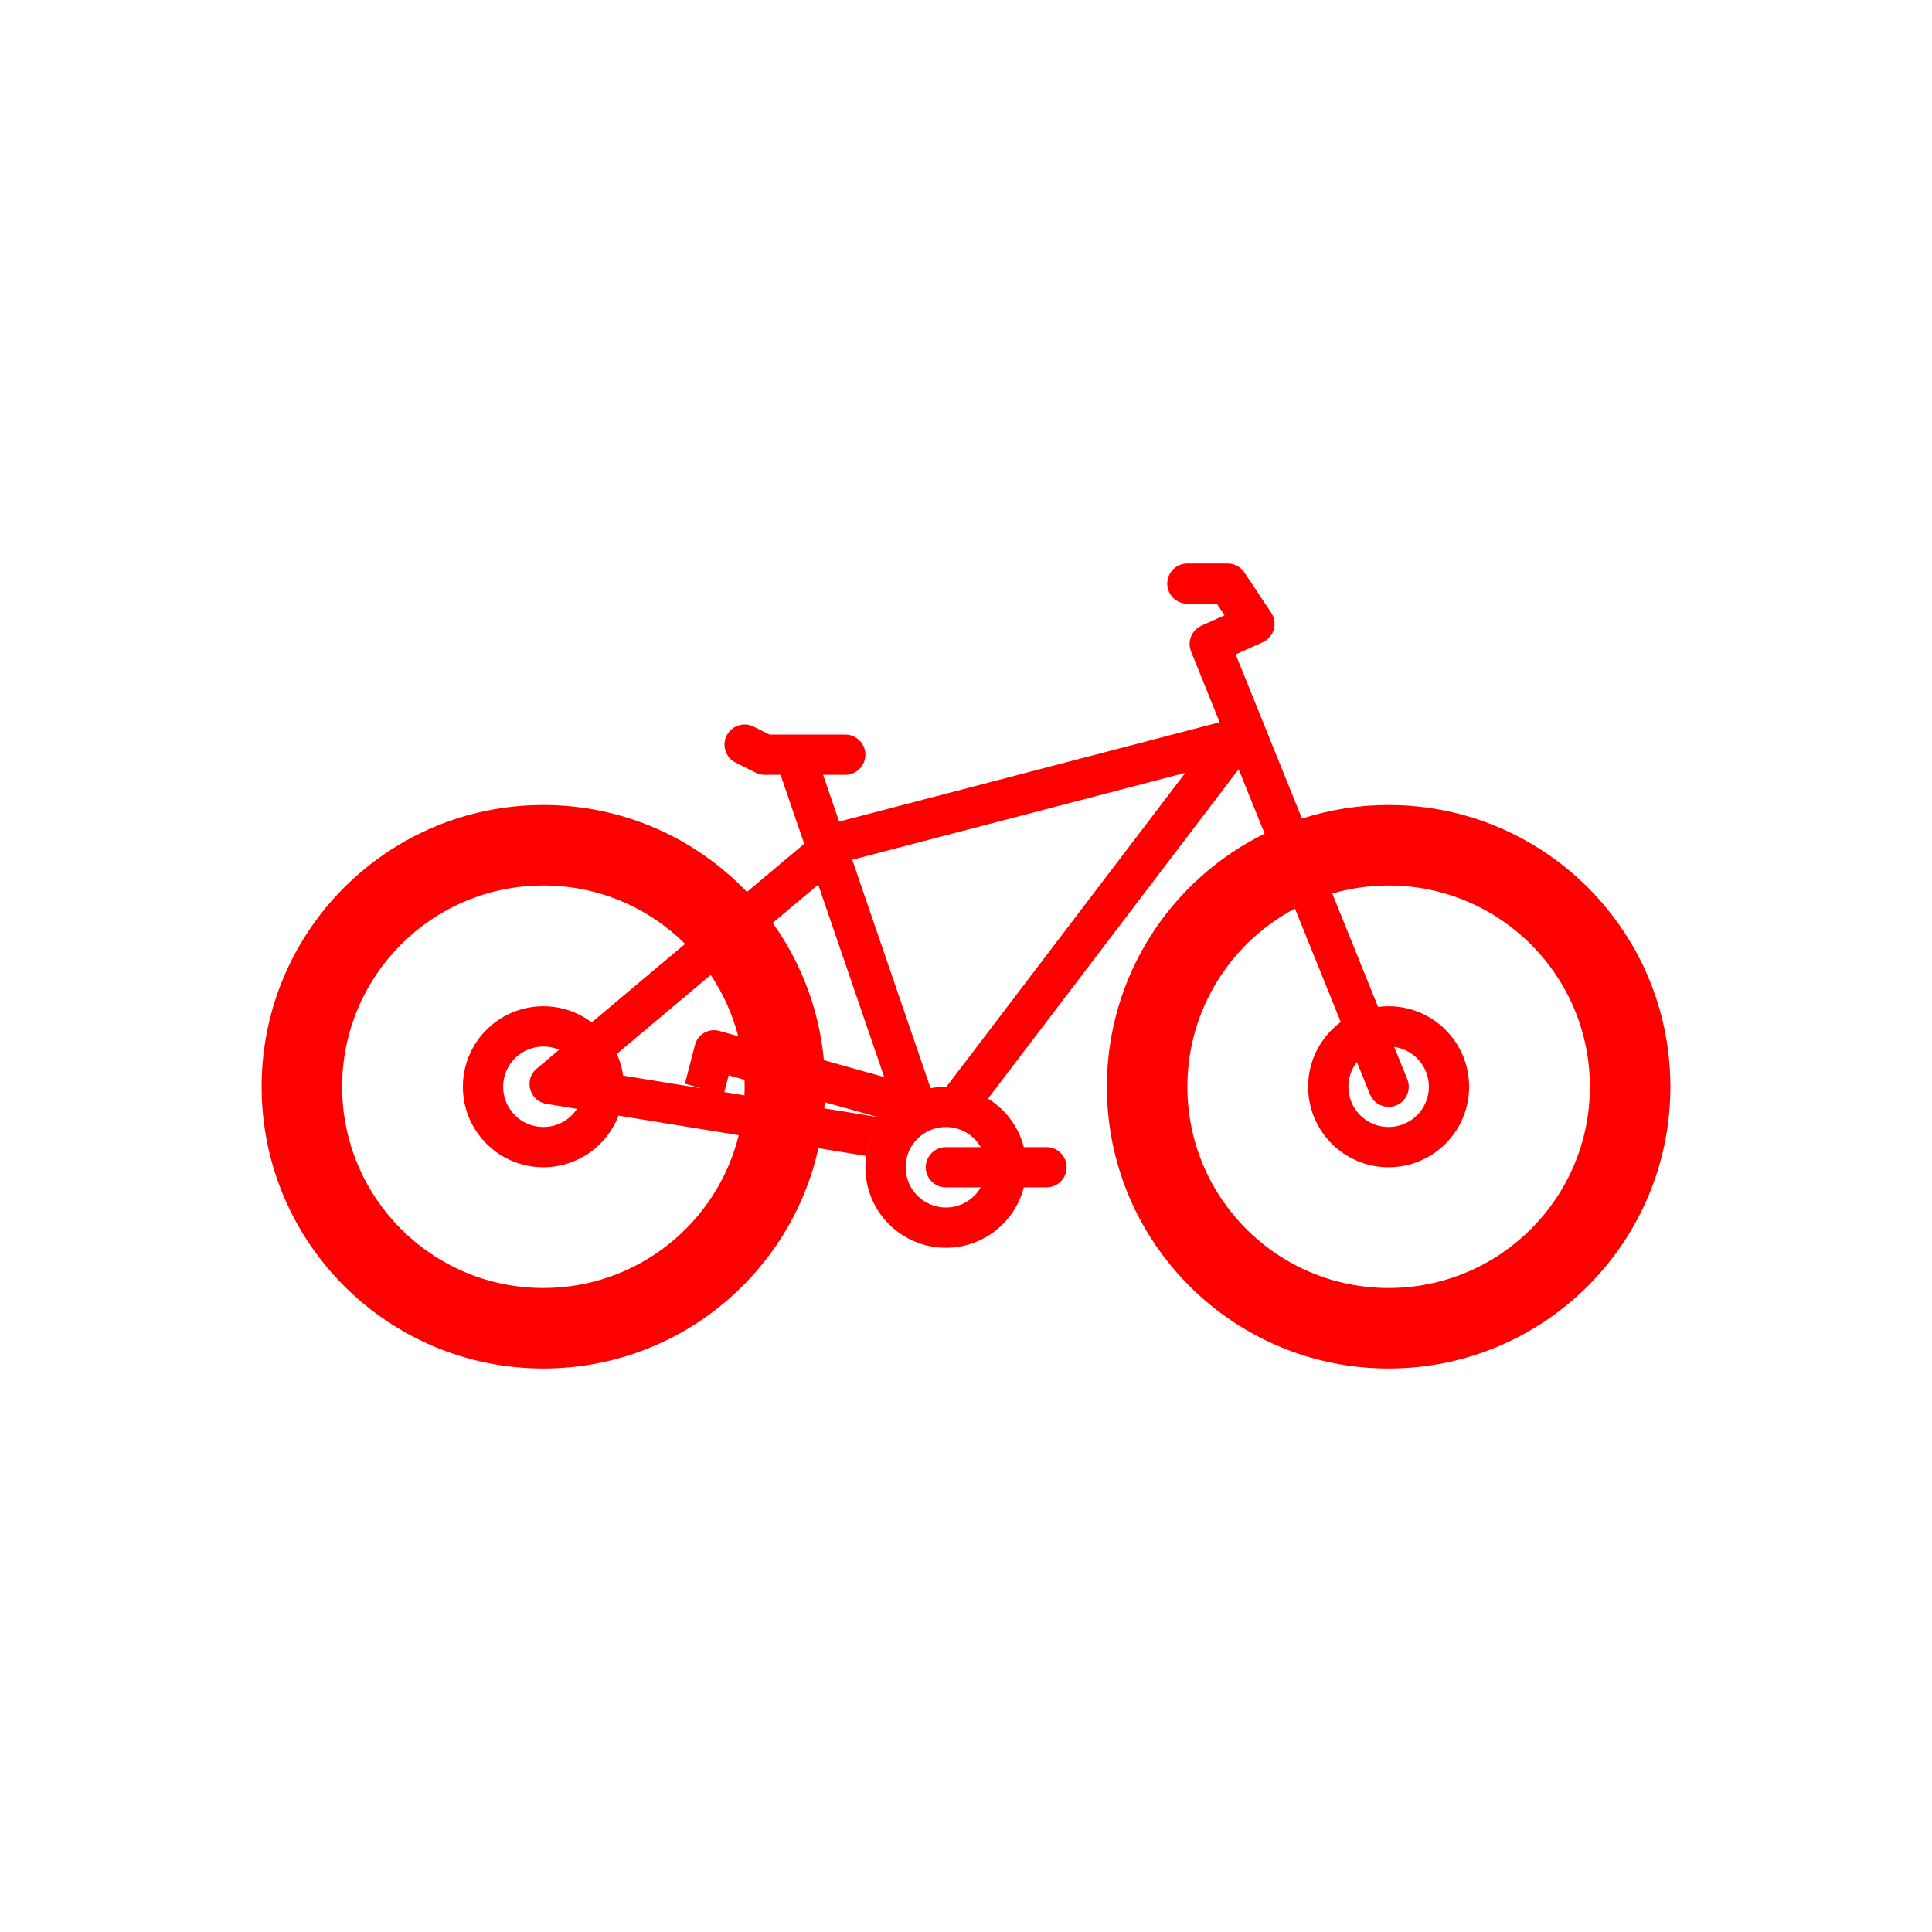 <svg width="96" height="96" viewBox="0 0 96 96" fill="none" xmlns="http://www.w3.org/2000/svg">
<path fill-rule="evenodd" clip-rule="evenodd" d="M59 28C58.448 28 58 28.448 58 29C58 29.552 58.448 30 59 30H60.465L60.846 30.573L59.701 31.088C59.211 31.308 58.983 31.877 59.184 32.375L60.603 35.888L41.697 40.824L40.9 38.5H42C42.552 38.5 43 38.052 43 37.5C43 36.948 42.552 36.5 42 36.5H39.5H38.236L37.447 36.106C36.953 35.859 36.353 36.059 36.106 36.553C35.859 37.047 36.059 37.647 36.553 37.894L37.553 38.394C37.692 38.464 37.845 38.5 38 38.5H38.786L39.961 41.929L37.115 44.321C34.566 41.658 30.977 40 27 40C19.268 40 13 46.268 13 54C13 61.732 19.268 68 27 68C33.684 68 39.274 63.316 40.666 57.052L43.036 57.438C43.134 56.739 43.413 56.098 43.824 55.564L43.827 55.565C43.308 56.239 43 57.084 43 58C43 60.209 44.791 62 47 62C48.864 62 50.43 60.725 50.874 59H52C52.552 59 53 58.552 53 58C53 57.448 52.552 57 52 57H50.874C50.613 55.984 49.962 55.125 49.092 54.59L61.547 38.223L62.84 41.424C58.197 43.703 55 48.478 55 54C55 61.732 61.268 68 69 68C76.732 68 83 61.732 83 54C83 46.268 76.732 40 69 40C67.498 40 66.051 40.237 64.695 40.675L61.399 32.517L62.744 31.912C63.012 31.791 63.213 31.559 63.294 31.276C63.376 30.994 63.328 30.69 63.165 30.445L61.832 28.445C61.647 28.167 61.334 28 61 28H59ZM48.732 57C48.387 56.402 47.74 56 47 56C45.895 56 45 56.895 45 58C45 59.105 45.895 60 47 60C47.74 60 48.387 59.598 48.732 59H47C46.448 59 46 58.552 46 58C46 57.448 46.448 57 47 57H48.732ZM40.979 54.767L43.62 55.507L40.959 55.073C40.967 54.972 40.974 54.87 40.979 54.767ZM43.935 53.518L40.938 52.679C40.702 50.151 39.793 47.817 38.392 45.86L40.657 43.957L43.935 53.518ZM35.748 51.226L36.682 51.488C36.397 50.388 35.931 49.363 35.316 48.444L30.651 52.364C30.803 52.702 30.909 53.065 30.962 53.445L34.86 54.08L34.032 53.848L34.533 51.924C34.672 51.39 35.216 51.077 35.748 51.226ZM36.207 53.431L35.99 54.264L36.991 54.427C36.997 54.285 37 54.143 37 54C37 53.883 36.998 53.767 36.994 53.652L36.207 53.431ZM47.027 54L58.899 38.4L42.347 42.721L46.239 54.072C46.485 54.025 46.74 54 47 54L47.027 54ZM34.043 46.901C32.236 45.108 29.747 44 27 44C21.477 44 17 48.477 17 54C17 59.523 21.477 64 27 64C31.693 64 35.631 60.767 36.708 56.407L30.735 55.434C30.159 56.935 28.704 58 27 58C24.791 58 23 56.209 23 54C23 51.791 24.791 50 27 50C27.901 50 28.733 50.298 29.402 50.801L34.043 46.901ZM27.785 52.16C27.544 52.057 27.279 52 27 52C25.895 52 25 52.895 25 54C25 55.105 25.895 56 27 56C27.699 56 28.314 55.641 28.672 55.098L27.151 54.85C26.307 54.713 26.014 53.648 26.669 53.098L27.785 52.16ZM59 54C59 50.158 61.167 46.822 64.345 45.147L66.622 50.783C65.638 51.512 65 52.682 65 54C65 56.209 66.791 58 69 58C71.209 58 73 56.209 73 54C73 51.791 71.209 50 69 50C68.822 50 68.648 50.012 68.476 50.034L66.199 44.398C67.088 44.139 68.028 44 69 44C74.523 44 79 48.477 79 54C79 59.523 74.523 64 69 64C63.477 64 59 59.523 59 54ZM67.424 52.769L68.073 54.375C68.28 54.887 68.862 55.134 69.375 54.927C69.887 54.72 70.134 54.137 69.927 53.625L69.278 52.019C70.251 52.155 71 52.99 71 54C71 55.105 70.105 56 69 56C67.895 56 67 55.105 67 54C67 53.536 67.158 53.108 67.424 52.769Z" fill="#FF0000"/>
</svg>
